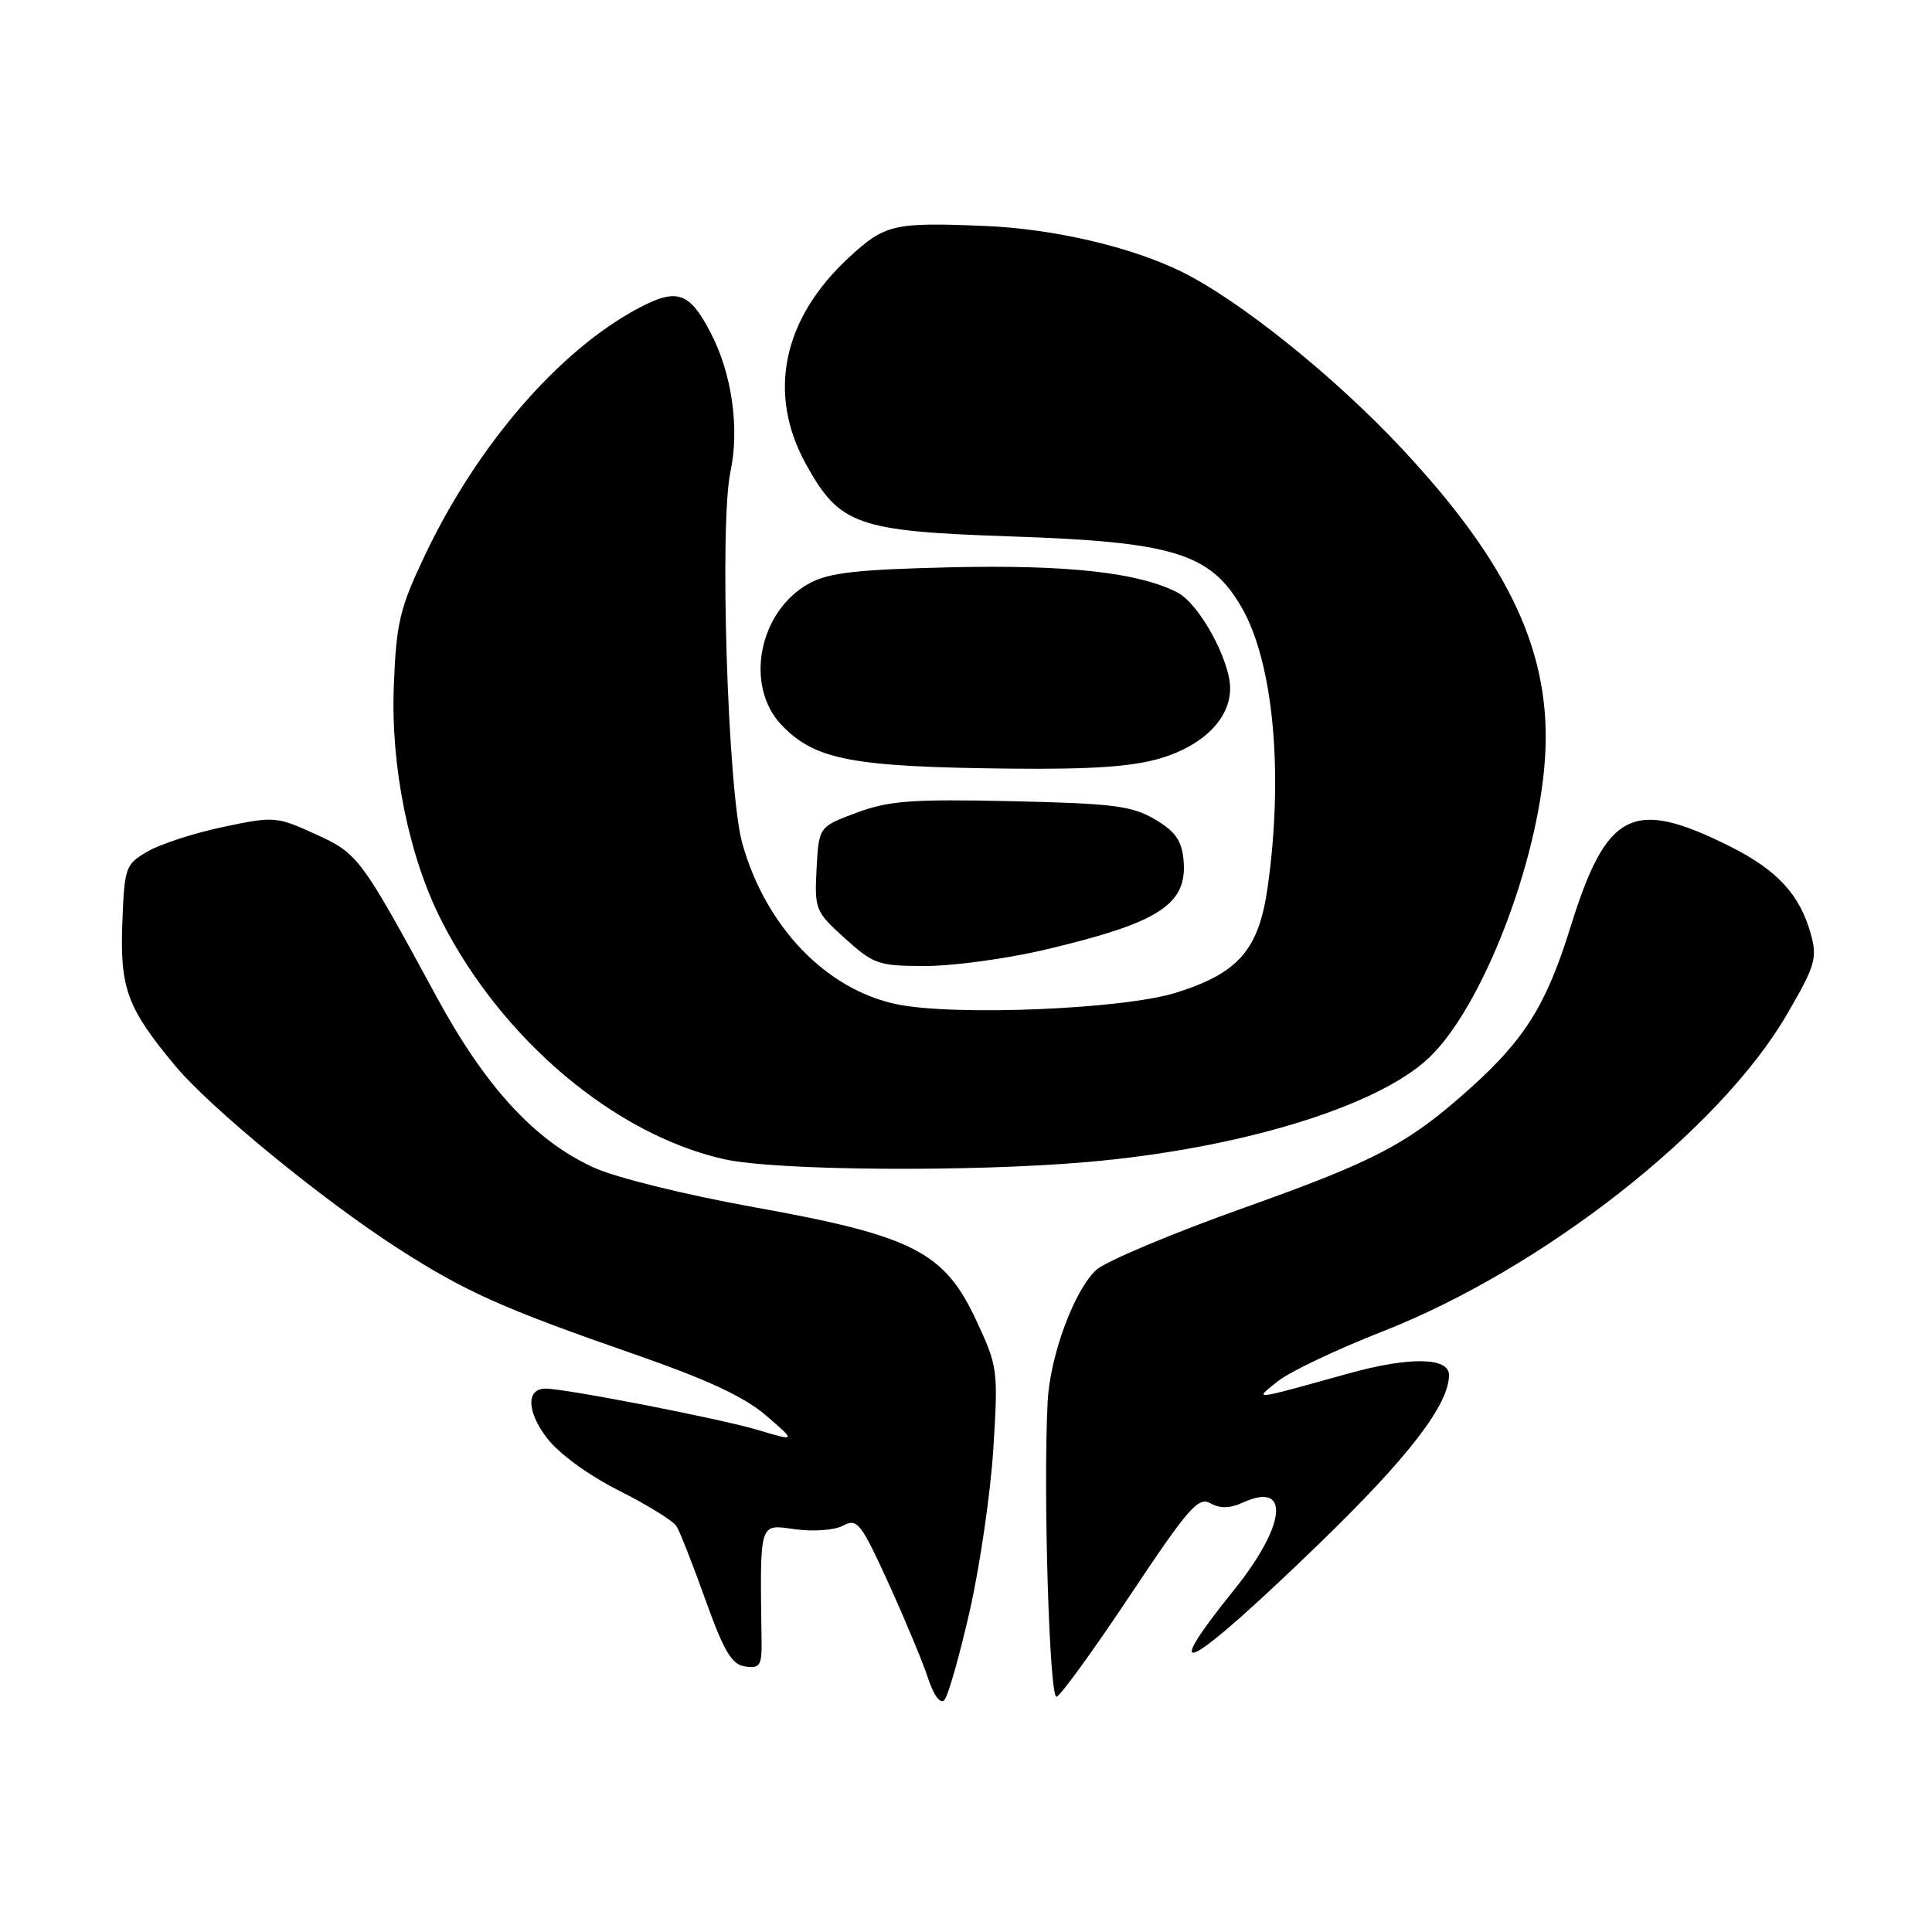 <?xml version="1.0" encoding="UTF-8" standalone="no"?>
<!DOCTYPE svg PUBLIC "-//W3C//DTD SVG 1.1//EN" "http://www.w3.org/Graphics/SVG/1.1/DTD/svg11.dtd" >
<svg xmlns="http://www.w3.org/2000/svg" xmlns:xlink="http://www.w3.org/1999/xlink" version="1.1" viewBox="0 0 256 256">
 <g >
 <path fill="currentColor"
d=" M 128.50 213.44 C 129.86 207.42 131.27 197.71 131.63 191.86 C 132.27 181.49 132.21 181.05 129.31 174.86 C 125.10 165.85 120.91 163.73 99.86 159.95 C 90.74 158.30 81.57 156.04 78.64 154.69 C 70.84 151.12 64.31 144.01 57.80 132.00 C 47.76 113.50 47.46 113.10 41.74 110.50 C 36.64 108.18 36.32 108.15 29.55 109.58 C 25.72 110.39 21.22 111.85 19.55 112.83 C 16.62 114.53 16.49 114.91 16.21 122.27 C 15.88 130.95 16.85 133.58 23.18 141.18 C 27.85 146.80 42.70 158.97 52.79 165.46 C 61.68 171.17 66.62 173.38 84.00 179.42 C 93.69 182.79 98.63 185.08 101.50 187.56 C 105.50 191.00 105.50 191.00 100.50 189.50 C 95.60 188.02 74.97 184.00 72.29 184.00 C 69.71 184.00 69.79 187.03 72.46 190.53 C 74.04 192.61 77.94 195.45 81.99 197.50 C 85.76 199.40 89.21 201.52 89.64 202.23 C 90.08 202.93 91.81 207.32 93.48 212.00 C 95.95 218.87 96.96 220.56 98.75 220.82 C 100.71 221.10 100.96 220.70 100.91 217.32 C 100.70 201.42 100.53 201.97 105.33 202.63 C 107.79 202.97 110.59 202.76 111.72 202.15 C 113.58 201.15 114.07 201.77 117.73 209.78 C 119.91 214.58 122.27 220.23 122.96 222.34 C 123.71 224.62 124.58 225.82 125.12 225.28 C 125.61 224.79 127.13 219.46 128.50 213.44 Z  M 149.78 211.33 C 157.46 199.80 158.78 198.29 160.38 199.19 C 161.66 199.91 162.97 199.88 164.68 199.10 C 171.02 196.21 170.43 202.09 163.51 210.68 C 153.00 223.74 157.58 221.22 174.96 204.39 C 186.66 193.05 192.00 186.10 192.00 182.20 C 192.00 179.83 186.77 179.75 178.66 182.00 C 165.59 185.63 166.16 185.56 169.31 183.03 C 170.85 181.78 177.08 178.82 183.16 176.44 C 204.44 168.10 227.90 149.71 236.79 134.39 C 240.53 127.96 240.83 126.96 239.94 123.76 C 238.50 118.54 235.47 115.26 229.15 112.11 C 216.32 105.71 212.87 107.47 208.09 122.87 C 204.89 133.16 202.05 137.71 194.72 144.28 C 186.59 151.56 182.36 153.79 165.00 159.98 C 155.38 163.40 146.49 167.14 145.26 168.27 C 142.34 170.96 139.14 179.62 138.82 185.69 C 138.21 197.40 139.05 225.15 140.00 224.83 C 140.56 224.65 144.96 218.57 149.78 211.33 Z  M 144.00 153.98 C 164.18 152.23 182.48 146.66 189.33 140.18 C 196.37 133.52 203.81 114.35 204.72 100.50 C 205.63 86.71 200.16 74.87 185.77 59.46 C 176.80 49.85 164.18 39.73 156.50 35.97 C 149.80 32.69 139.55 30.31 130.50 29.94 C 118.42 29.44 117.27 29.71 112.53 34.08 C 103.71 42.20 101.63 52.11 106.77 61.46 C 111.25 69.59 113.52 70.39 134.00 71.08 C 155.46 71.80 160.36 73.30 164.51 80.46 C 168.73 87.75 170.10 102.38 167.98 117.50 C 166.81 125.85 164.12 128.95 155.79 131.55 C 148.82 133.73 126.45 134.65 118.83 133.07 C 109.45 131.12 101.43 122.76 98.35 111.72 C 96.43 104.87 95.31 69.44 96.79 62.50 C 98.01 56.75 96.99 49.52 94.18 44.12 C 91.36 38.68 89.72 38.12 84.61 40.83 C 74.08 46.42 63.25 58.95 56.30 73.58 C 52.95 80.65 52.51 82.48 52.18 90.99 C 51.77 101.59 54.18 113.47 58.46 121.92 C 66.46 137.71 81.46 150.37 96.00 153.61 C 102.80 155.12 128.58 155.32 144.00 153.98 Z  M 138.30 125.88 C 153.65 122.27 157.40 119.85 156.82 113.89 C 156.57 111.35 155.70 110.13 153.00 108.55 C 149.97 106.77 147.44 106.46 134.00 106.16 C 120.77 105.87 117.77 106.10 113.50 107.69 C 108.50 109.55 108.50 109.55 108.20 115.12 C 107.92 120.50 108.04 120.81 111.96 124.34 C 115.76 127.78 116.41 128.00 122.63 128.00 C 126.27 128.00 133.33 127.04 138.30 125.88 Z  M 153.76 100.48 C 159.43 98.80 163.00 95.22 163.00 91.22 C 163.00 87.46 158.90 80.00 156.02 78.51 C 150.90 75.86 141.44 74.81 125.94 75.17 C 113.61 75.46 109.85 75.88 107.27 77.28 C 100.54 80.93 98.59 90.87 103.58 96.09 C 108.01 100.71 112.91 101.63 134.07 101.85 C 144.58 101.96 150.07 101.58 153.76 100.48 Z "/>
</g>
</svg>